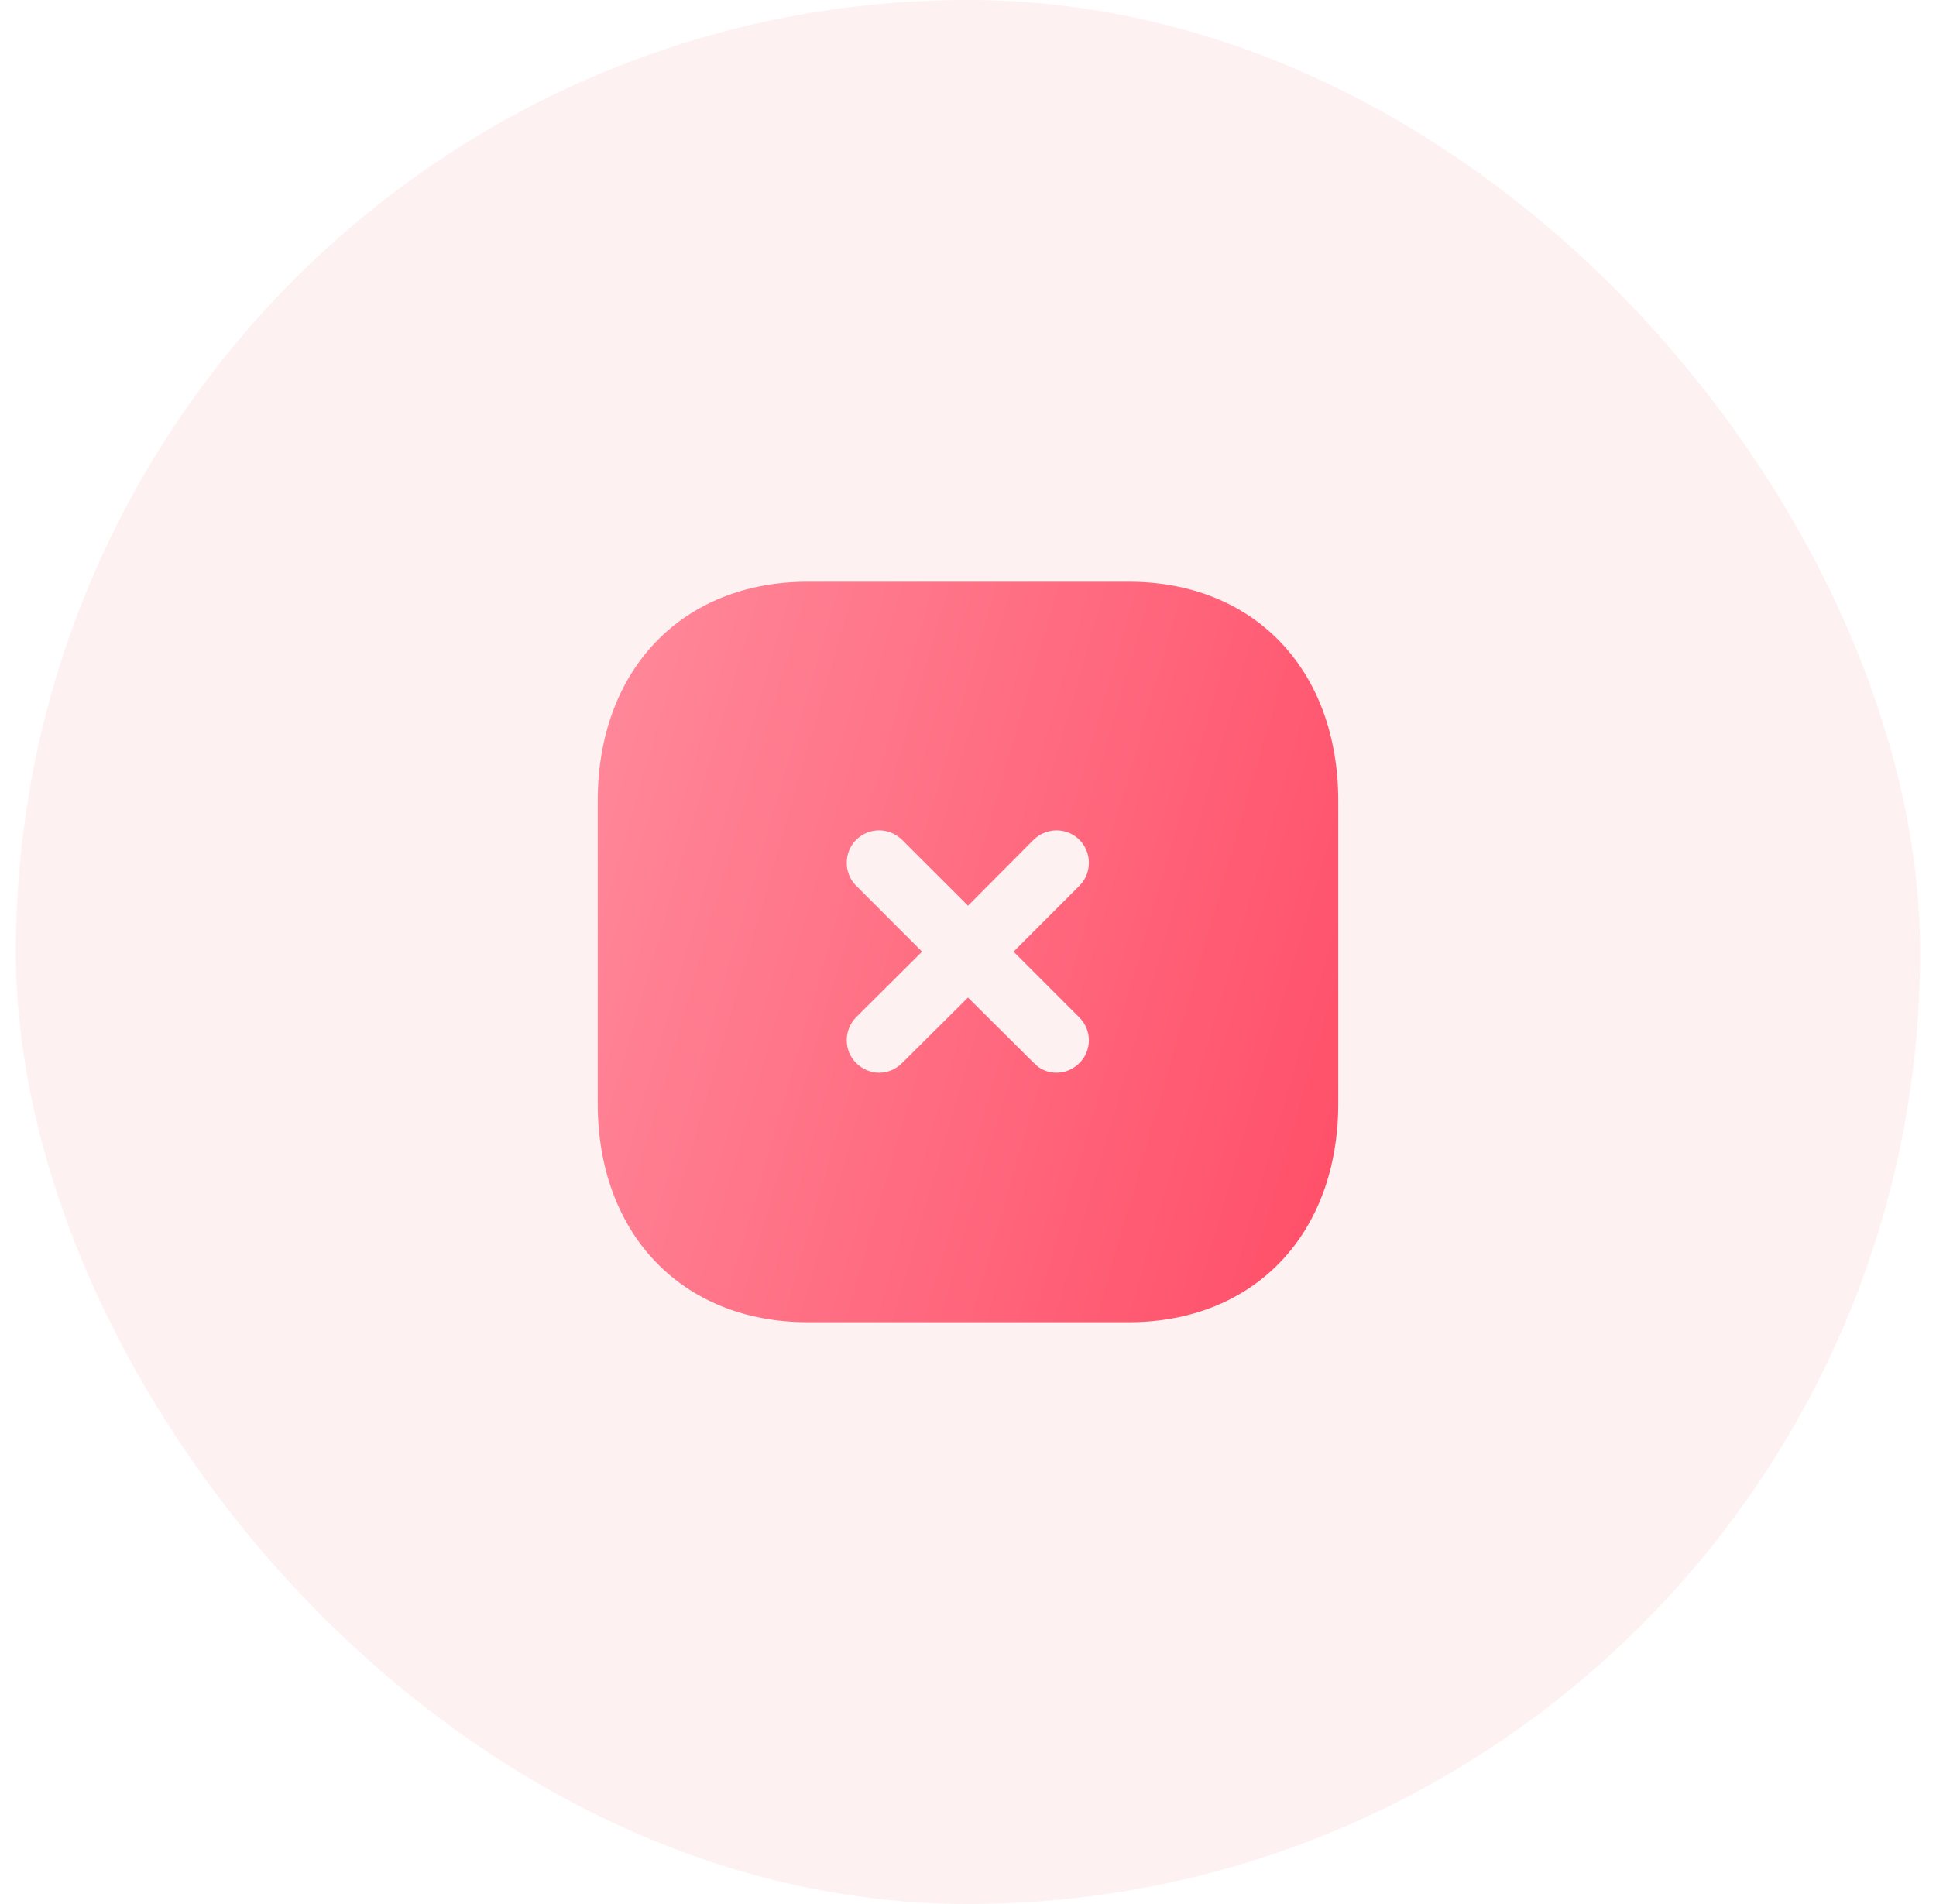 <svg width="61" height="60" viewBox="0 0 61 60" fill="none" xmlns="http://www.w3.org/2000/svg">
<rect x="0.5" width="60" height="60" rx="30" fill="#F75555" fill-opacity="0.08"/>
<path fill-rule="evenodd" clip-rule="evenodd" d="M25.448 18.332H35.563C39.518 18.332 42.166 21.109 42.166 25.239V34.772C42.166 38.89 39.518 41.666 35.563 41.666H25.448C21.493 41.666 18.833 38.89 18.833 34.772V25.239C18.833 21.109 21.493 18.332 25.448 18.332ZM34.011 33.499C34.408 33.104 34.408 32.462 34.011 32.065L31.935 29.989L34.011 27.911C34.408 27.515 34.408 26.862 34.011 26.465C33.615 26.067 32.973 26.067 32.565 26.465L30.5 28.541L28.423 26.465C28.015 26.067 27.373 26.067 26.976 26.465C26.58 26.862 26.58 27.515 26.976 27.911L29.053 29.989L26.976 32.054C26.58 32.462 26.58 33.104 26.976 33.499C27.175 33.697 27.443 33.804 27.7 33.804C27.968 33.804 28.225 33.697 28.423 33.499L30.5 31.435L32.576 33.499C32.775 33.71 33.031 33.804 33.288 33.804C33.556 33.804 33.813 33.697 34.011 33.499Z" fill="url(#paint0_linear_6_3271)"/>
<defs>
<linearGradient id="paint0_linear_6_3271" x1="42.166" y1="41.666" x2="14.402" y2="33.616" gradientUnits="userSpaceOnUse">
<stop stop-color="#FF4D67"/>
<stop offset="1" stop-color="#FF8A9B"/>
</linearGradient>
</defs>
</svg>
